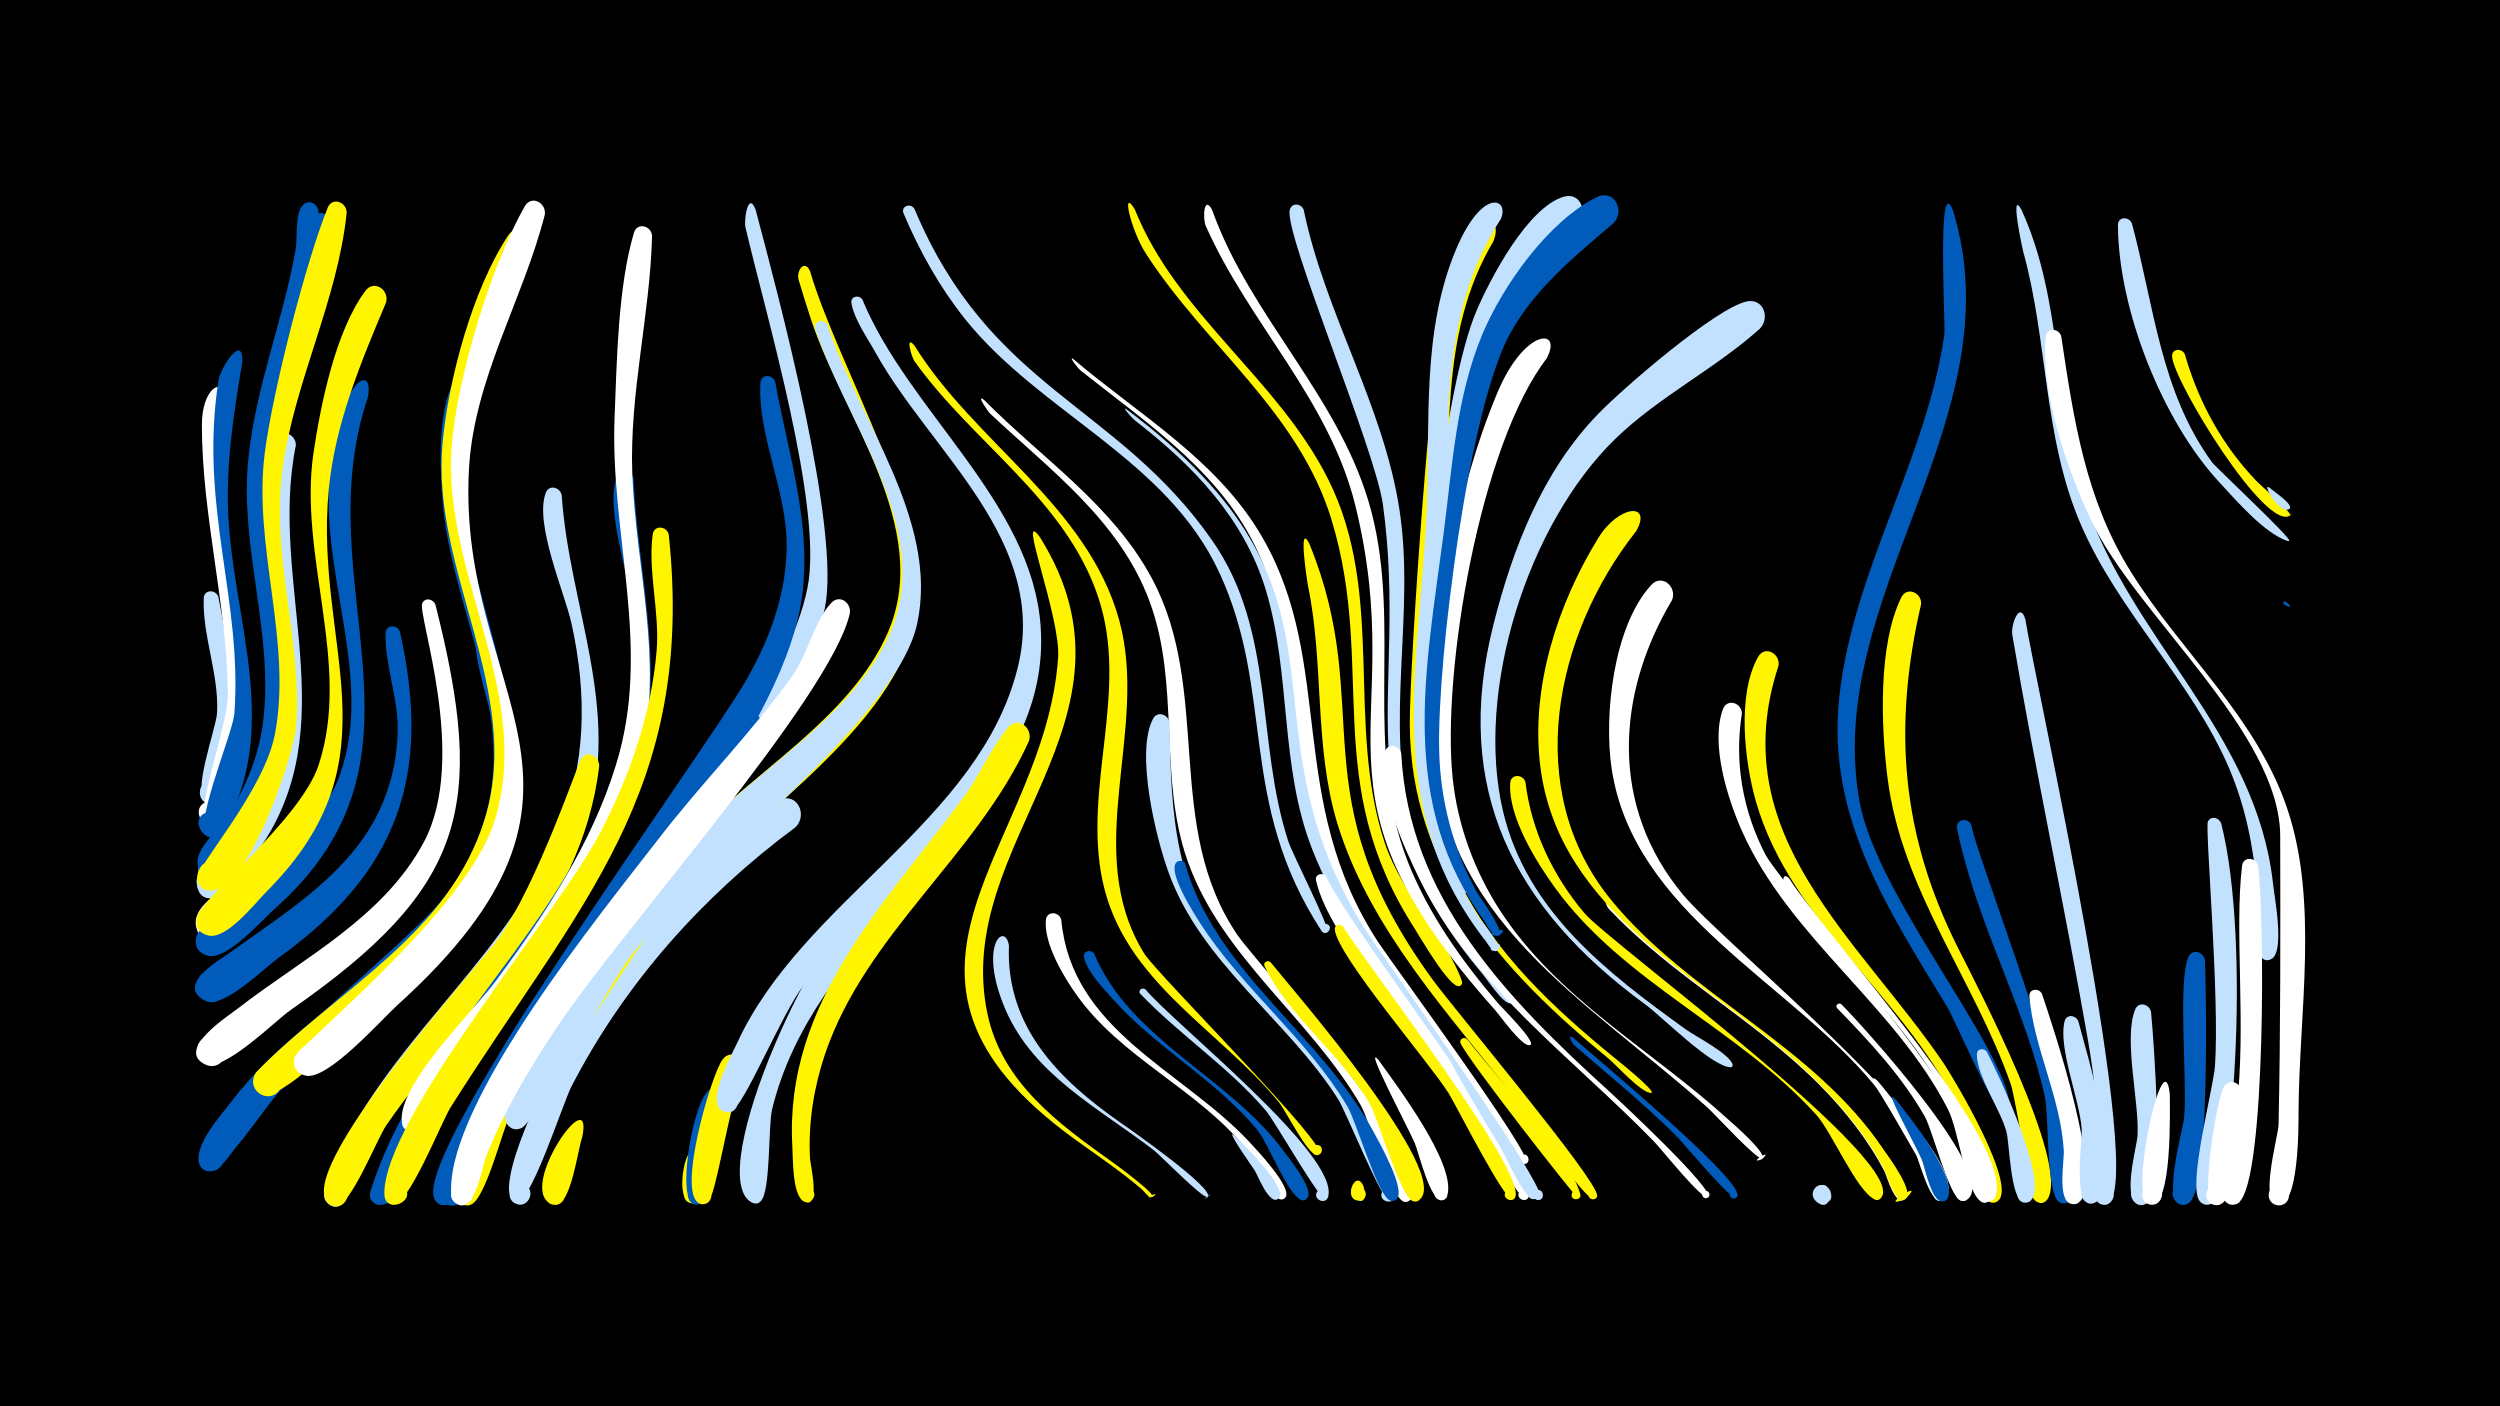 <svg width="1200" height="675" viewBox="-500 -500 1200 675" xmlns="http://www.w3.org/2000/svg"><path d="M-500-500h1200v675h-1200z" fill="#000"/><path d=""  fill="#fff500" /><path d=""  fill="#c2e1ff" /><path d=""  fill="#005bbb" /><path d=""  fill="#fff500" /><path d=""  fill="#fff" /><path d=""  fill="#fff500" /><path d=""  fill="#c2e1ff" /><path d=""  fill="#fff500" /><path d=""  fill="#fff500" /><path d=""  fill="#005bbb" /><path d=""  fill="#c2e1ff" /><path d="M-395.2-213.5c2.3 10.8 19.5 101.3-3.9 99.4-7.6-0.6-6-12.6 1.5-11.2 7.5 1.4 4.6 13.1-2.7 10.9-8.7-2.7 4.1-35.7 4.5-43.5 0.9-18.7-7.1-37-6.4-55 0.2-4.3 5.8-4.2 7-0.6z"  fill="#c2e1ff" /><path d="M-392.4-308.5c-2.6 20.3-3.7 41.4-1.9 61.9 3 33.6 27.6 113.4-0.1 141.3-6.7 6.8-15.3-6.5-6.4-9.9 8.9-3.3 11.1 12.3 1.6 11.6-10.2-0.8 8.8-46.5 8.6-63.7-0.6-43.2-12.4-84.7-12.5-128.5-0.1-18 10.6-24 10.7-12.7z"  fill="#fff" /><path d="M-383.7-326.2c-4.1 24.6-8 49.2-6.7 74.3 2.8 50.7 25.6 102.8-2.8 150.7-5.9 10-18-5.6-7.2-9 9.4-2.9 10.8 13.3 1 12.1-9.9-1.3 11.2-49.6 11.9-59.4 4-54.8-17.1-99.3-7.6-160.1 0.9-5.8 11.9-22.9 11.4-8.6z"  fill="#005bbb" /><path d="M-375.1-66.6c-5.1 4.7-25.2 28.2-30.3 13-3.3-9.6 12.2-13.9 14.4-4 1.9 8.5-10.4 12.6-14.1 4.7-9-19.4 48.9-35.5 30-13.7z"  fill="#fff" /><path d="M-366.1-111.1c-3.7 7.8-26.6 50-37.5 38.9-6.7-6.8 4.7-16.8 10.6-9.3 5.9 7.5-6.5 16.2-11.5 8.1-3.5-5.7 24.6-43.9 31-46.3 5.6-2 9.3 3.8 7.4 8.6z"  fill="#c2e1ff" /><path d="M-358-286.2c-13.5 67 25.2 135-18.9 195.6-4.2 5.8-14.2 23.1-22.6 21.8-11.1-1.8-4.3-19.1 5.1-12.9 10.9 7.3-8 20.3-10.9 7.4-2-9 33.5-44.3 39.2-64.2 11.3-39.1-4.5-79.4-4.2-118.9 0.1-8.1-1.6-25.9 3.5-32.6 3.3-4.3 9-0.9 8.8 3.8z"  fill="#c2e1ff" /><path d="M-347.1-398.3c-0.2 43.6-21.1 84-25.3 127.1-5.9 60.7 24.7 119.1-11.1 175.4-3.2 5.1-8.2 16.6-15.5 16-12.6-0.9-2.9-20.6 5.6-11.3 7.2 8-8.3 16.8-11.5 6.6-2.3-7.3 9.9-17.3 13.5-22.8 9.2-14.1 15.6-29.7 17.7-46.4 5.2-41.7-11.2-83-7.2-125.1 3.3-34.8 16.8-67.3 22.8-101.5 0.9-5.3-0.4-17.4 3.5-21.3 3-3.1 7.3-0.4 7.5 3.3z"  fill="#005bbb" /><path d="M-341-392.4c-3.8 41.2-23.1 79.1-27.7 120.2-7.1 63.5 25.3 123.4-15.3 181.2-3.3 4.7-8.3 15.1-15.1 14.5-10.9-1.1-5.2-18.3 4.2-12.8 11 6.5-6.6 20.1-10.1 7.8-0.6-2 29.1-41.5 33.6-67.5 7.6-43.9-10.9-87.9-5.7-132.3 1.9-16.7 20.5-104.4 27.5-114.4 3-4.3 8.6-1.2 8.6 3.3z"  fill="#005bbb" /><path d="M-333.6-397.8c-4.4 42.3-25.1 80.9-30.8 123-5.6 41.6 9.4 81.6 6.6 122.9-1.1 15.1-23.8 81.7-41.7 79.3-11-1.4-4.7-18.7 4.6-12.8 11 6.9-7.3 20.2-10.5 7.6-1.4-5.5 32.1-41.9 37.4-70 8.4-44.9-10.9-90.2-4.8-135.7 3.9-29.2 19.3-89.9 30.1-116.8 2.2-5.4 9.2-2.7 9.1 2.5z"  fill="#fff500" /><path d="M-323.4-309.4c-30.5 90.7 38.8 171.2-44.6 245.5-6.4 5.7-23.4 25.3-32.5 22.6-13.5-4.1 1.8-23.2 8.8-11 6.9 12.2-17.3 15.6-14 1.9 2.3-9.4 57.1-47.9 67.8-74.9 17.8-45.1-6.4-93.8-4.2-140.3 2.4-50.2 22-62.2 18.7-43.8z"  fill="#005bbb" /><path d="M-314.7-354.8c-12.2 29-24.5 58.3-27.5 89.9-7.2 75.4 34.2 128.5-29.6 192.6-5.7 5.7-19.5 23.7-28.4 21.3-13.4-3.6 1-22.9 8.3-11 7.3 11.8-16.5 15.9-13.6 2.3 1.9-9.1 49.7-46.7 58.4-73 16-48.3-9.8-100.4-2.4-150.1 3.5-23.4 10.6-58.4 24.9-77.6 4.2-5.6 11.6-0.4 9.9 5.6z"  fill="#fff500" /><path d="M-308-196.7c15.3 68.6-0.6 114.9-58.1 156.3-7.1 5.1-25.9 24-34.7 21-9.9-3.3-3.8-18.6 5.6-14.2 9.5 4.4 1.8 18.9-7.2 13.5-12.5-7.5 7.4-18.9 12.4-22.4 25-18.1 53.3-35.1 69-62.5 7.7-13.5 11.5-28.6 11.9-44.1 0.4-15.9-6.3-31.7-5.8-47 0.1-4.3 5.7-4.2 6.9-0.6z"  fill="#005bbb" /><path d=""  fill="#fff" /><path d="M-291-209.8c24.6 97.2 14.6 136.1-69.5 194.6-7.6 5.3-33.3 31.2-41.8 25.7-7.2-4.6-1.6-16 6.4-13.1 9.4 3.4 3.2 17.9-5.7 13.5-14.1-7 10.8-23 15.6-26.7 31.4-24.4 69.9-43.5 89.4-79.9 21.7-40.6-3.3-109.6-0.7-114.8 1.5-2.9 5.2-2 6.3 0.7z"  fill="#fff" /><path d=""  fill="#fff" /><path d="M-272-313.6c-22.5 73.7 24.9 126 17.5 194.9-8.3 76.7-81.6 104.3-125.1 157.3-4.2 5.1-13.6 27.5-22.1 22.5-7-4.2 0.1-14.9 6.7-10 5.6 4.2 0.3 13.2-6.1 10.3-10.3-4.7 5.5-23.3 8.9-28.2 34.4-48.9 96.8-72 121-129.2 24.1-56.9-12.8-109.4-16.6-166-1.1-15.9-2-41.2 6-55.6 3.1-5.7 10.6-1.7 9.8 4z"  fill="#005bbb" /><path d="M-265.5-192.9c35.7 116.9-26.2 145.1-100.2 216.7-6.4 6.2-28.8 42-36 37.8-8.2-4.8 2.5-16.4 7.9-8.6 5.4 7.8-9.2 13.9-10.8 4.5-4.3-24.6 102.7-104.5 120.4-130 14.2-20.3 22.3-44.1 21.8-69-0.4-17.4-8.6-33.6-9.4-50.3-0.2-3.9 4.9-4.3 6.3-1.1z"  fill="#005bbb" /><path d="M-254.6 33.6c-4 7.9-12.2 42-19.4 44.6-7.7 2.8-9.5-10.7-1.3-10 8.2 0.7 4.1 13.7-3 9.6-8-4.6 9.1-53.6 18.8-52.7 4.5 0.4 6.2 4.7 4.9 8.5z"  fill="#fff500" /><path d="M-246.2-382.1c-14.8 43.9-37.3 83.6-32.8 131.5 4.7 49 33.3 94 22.4 144.3-9.5 43.6-42.1 74.5-75.5 101.3-7.1 5.7-36.6 37.8-44.6 28.8-5.6-6.2 2.7-15.4 9.5-10.6 6.8 4.9 0.6 15.7-7 12.4-4.6-2-5.7-8.1-2.2-11.6 38.2-39 92.6-65.8 109.3-121.6 18.2-60.6-26-118.1-20.5-179.4 2.8-30.8 14.4-74.1 31.6-100.1 3.7-5.6 11.1-0.9 9.8 5z"  fill="#fff500" /><path d="M-238.5-396.9c-10.6 41.3-34 78.7-36.4 122.1-6 109.3 81.6 152.4-34.5 257.4-7.6 6.9-33.4 36.2-43.9 33.7-13.3-3.2 0.5-22.6 8-11.2 7.4 11.5-15.9 16.1-13.4 2.7 1.1-5.6 82.3-69.7 96-113.5 19.2-61-25-118.3-20.5-179.8 2.4-32.6 19-87.4 35.1-115.5 3.2-5.6 10.5-1.6 9.6 4.1z"  fill="#fff" /><path d="M-230.4-262.4c3.8 54.3 28.6 102 12.1 157-20 66.3-78 106.1-108.7 165.5-2.2 4.3-7.2 24.9-15.6 17.6-4.8-4.2 0.6-12 6.2-8.9 5.6 3 2 11.9-4.1 10-10.4-3 3.3-25.3 5.8-30.2 27.7-54.2 79.3-91.6 102.7-148.8 13.4-32.9 13.9-66.3 6.3-100.6-3.3-14.8-18-48.1-12.3-62.7 1.6-4.1 6.8-2.6 7.6 1.1z"  fill="#c2e1ff" /><path d="M-220.5 45.7c-2.2 6-5.2 32-12.6 32.6-7.9 0.6-6.1-12.3 1.3-9.6 6.3 2.3 2.1 12.1-3.9 9.1-16-8 20.8-59.9 15.2-32.1z"  fill="#fff500" /><path d="M-212.4-132.2c-8.4 71-63.7 116.9-102.1 172.2-4.5 6.5-17.3 39.4-24.4 39-8.7-0.6-4.7-14.5 3-10.3 6.6 3.6 0.4 13.6-5.8 9.4-20-13.8 71.9-115 81-127.7 18.5-25.7 38.3-84.5 39.7-86.3 3.2-4.3 8.8-0.9 8.6 3.7z"  fill="#fff500" /><path d=""  fill="#005bbb" /><path d="M-195.9-270.3c2 43.9 14.1 85.8 4.7 129.7-14.4 67.2-61.7 116.5-98.3 172.1-4.7 7.1-22.2 49.6-29.3 46.8-9.4-3.6 2.5-16.5 6.8-7.4 4.3 9-13.1 10.3-10.1 0.7 21.3-67.4 79.8-115 108.4-179.2 14.2-31.9 20.2-65.4 17.1-100.2-1.4-15.7-13.4-49.5-7.1-63.8 1.8-4.1 7-2.5 7.8 1.3z"  fill="#005bbb" /><path d="M-187-386.8c-1 38.2-10.9 75.6-9.5 114 1.7 45.4 14.8 88.7 4.6 134.1-11.7 52.6-44 96.8-75.6 139.2-5.4 7.3-26.1 45.5-35 43.1-11.2-3 0.9-19.1 6.9-9.3 5.2 8.4-10.3 13.8-11.5 4-2.1-17.7 35-53.8 45-67.3 23.6-31.9 46-65.6 57.8-103.9 17.4-56.2-3-110.2-0.7-166.9 1.1-27 1.6-62.6 9.3-88.5 1.6-5.2 8.4-3.3 8.7 1.5z"  fill="#fff" /><path d="M-179-243.4c13.1 123.5-43.1 177.3-104.7 274.9-4.5 7.1-21 49.4-28.3 46.7-8-3-0.3-14.9 5.7-8.8 7 7.1-9 13.9-9.2 3.8-0.8-36.2 84.3-135.6 104.2-174.6 13.8-27 24-56.1 26.5-86.5 1.5-18.2-4.3-38.1-1.9-55.6 0.7-4.7 6.8-4 7.7 0.1z"  fill="#fff500" /><path d="M-137.3-399.3c11 41.5 41.1 153.5 33.2 191.3-7.9 38-36.4 68.4-59 98.5-5.4 7.2-24.8 42.7-34.5 39.1-8.4-3.1-2.8-16 5.1-12.1 6.8 3.4 2.9 14.1-4.5 12.3-14.3-3.5 7.9-26.4 11.2-30.9 25.8-35.5 64.5-72.4 73.4-116.8 7.7-38.2-20.1-131.4-29.8-173.1-0.8-3.6 1.4-17.6 4.9-8.3z"  fill="#c2e1ff" /><path d="M-160.9 57.7c-0.8 4.5 0.7 20.8-7 19.9-6.1-0.7-4.4-10.2 1.5-8.9 5.1 1.2 4.2 8.9-1.1 8.9-7.9-0.1-4.7-19.9-2.1-23.4 3.1-4.3 8.8-1.1 8.7 3.5z"  fill="#fff500" /><path d="M-151.9 29.6c-3 8.4-5.1 44.1-11.4 47.9-6.1 3.7-9.8-7.5-2.8-8.3 7-0.8 5.8 10.9-1 8.7-8.5-2.9 0.3-52.6 8.3-55.1 4.5-1.4 7.6 2.8 6.9 6.8z"  fill="#005bbb" /><path d="M-143.2 14.2c-6.5 14.1-13.1 60.6-17.1 63.1-6 3.7-9.8-7.3-2.9-8.2 7-0.8 5.8 10.8-0.8 8.6-11.6-3.8 5.3-61.7 10.8-69.1 4.2-5.7 11.7-0.4 10 5.6z"  fill="#fff500" /><path d="M-134.7-147c-40.6 55.6-85.1 109.4-119.7 169-8.1 14-23.7 61.3-31.4 55.6-4.1-3.1-1.5-9.9 3.6-9.3 6 0.6 6.1 9.6 0.2 10.3-11.1 1.3-2.6-17.8-1.4-21.7 18.3-55.7 58.7-104.3 92.6-151.1 9-12.5 36.2-57.1 47.9-62.8 6.6-3.2 11.3 4.4 8.2 10z"  fill="#005bbb" /><path d="M-127.9-316.7c6.8 37.6 20.1 75.7 10.8 114.1-15.5 63.4-89 145.7-126.3 201.6-11.7 17.6-22.9 35.8-31.1 55.4-2.2 5.3-5.2 26.7-13.8 23.8-7.9-2.6-0.8-14.5 5.2-8.8 6.1 5.7-5.3 13.5-8.5 5.8-9.7-23.9 128.3-211.9 149.1-247.6 11.9-20.4 20.1-42.3 20.1-66.2 0-25.9-14-52.4-12.6-77.6 0.2-4.4 5.9-4.2 7.1-0.5z"  fill="#005bbb" /><path d="M-118.2-102.9c-44.5 32.9-82 75-107.5 124.4-4.1 7.9-20.8 60.4-27.5 55.9-4.9-3.3-0.8-11 4.7-8.9 6.4 2.5 1.9 12.4-4.2 9.1-12.2-6.4 16.6-62.4 21.3-71.3 19.2-36.2 67-105.9 105.5-122.4 8.7-3.7 13.7 7.4 7.7 13.2z"  fill="#c2e1ff" /><path d="M-111.2-369.9c14.1 47.9 60.8 122.6 50.1 169.7-12.3 54.5-88.1 98.7-123.1 141.8-8.1 10-49.1 78.8-58.1 76.7-11.1-2.7 0.4-18.9 6.6-9.3 6.2 9.6-13.3 13.5-11.2 2.2 1.8-9.5 11.5-20.8 16.7-28.8 18.1-28 38.5-55 61.2-79.4 29.9-32.2 77.3-58.1 95.2-99.5 21.7-50-21.7-104-36.9-150.1-2.1-6.3-4-12.6-5.9-18.9-1.4-4.5 2.8-10.3 5.4-4.4z"  fill="#fff500" /><path d="M-102.8-344c14.7 45.2 53.6 93.5 43.1 143.1-9.8 46.3-103.1 114.3-138.1 160.6-9.2 12.2-45 77.9-51.5 81.5-8.1 4.5-12.4-10.2-3.3-10.9 9.2-0.7 7 14.5-1.6 11.2-11.4-4.3 10.2-35.5 13.7-41.4 21.1-36.4 47.1-71.1 76.3-101.4 28.4-29.5 70.1-52.9 89.2-90 26.4-51.1-18.3-103.4-33.6-150.7-1.3-3.9 4.2-5.5 5.8-2z"  fill="#c2e1ff" /><path d="M-92.1-205.5c-9.1 40.2-110.1 152.6-140.4 198.3-13.2 19.8-25.6 40.4-34.3 62.6-1.7 4.5-5.5 28.6-14.5 22.1-6.7-4.9 3.6-13.9 7.6-6.7 4 7.2-9.1 11.1-9.7 2.8-3.2-43.6 73.5-137.2 99.7-171.2 20.5-26.6 44.4-50.7 64-77.9 7.1-9.8 10.9-27.1 18.8-35.2 4.1-4.2 9.7 0.2 8.8 5.2z"  fill="#fff" /><path d="M-86-356.1c22.1 53.5 81.2 97.1 85.5 156.6 5.4 74.6-73 120.9-113.5 172.1-10.7 13.5-29 59.1-35.2 61-7 2.1-9.7-9.1-2.6-10.4 8.4-1.6 7.9 12.6-0.3 10.5-10.5-2.7 3.4-27.6 5.8-32.8 31.3-68.6 116.4-106.1 134.8-180.4 15.1-60.8-41.6-103.4-68.1-151-3.8-6.9-10.4-16.1-11.7-24-0.6-3.4 3.8-4.2 5.3-1.6z"  fill="#c2e1ff" /><path d="M-61.1-399.8c36.5 87 97.1 93.4 143 159.3 30.4 43.6 20.8 96.2 36.5 144.4 1.7 5.4 20.6 42.6 18.8 43.6-3.5 2-4.5-5-0.5-4 3.9 1-0.1 6.7-2.4 3.3-40.6-62.4-22-113.8-49.1-172.1-25.3-54.5-85.8-76.4-122-121.6-12.2-15.3-21.9-32.7-29.5-50.7-1.4-3.4 3.3-5.2 5.2-2.2z"  fill="#c2e1ff" /><path d="M-66.2-69.3c-27.2 30.1-53.4 61.5-63.2 101.8-1.9 7.8-0.6 40.3-5.6 44.2-5 3.9-9.6-5.7-3.3-7.1 7.3-1.7 5.3 11.2-1.2 7.4-22.6-13.3 31-134.3 64.1-156.8 7.1-4.8 13.5 4.2 9.2 10.5z"  fill="#c2e1ff" /><path d="M-61.1-334.2c28.9 46.7 83.1 76.8 98.3 131.8 14.6 53-18.5 110.3 11.9 159.9 6.2 10.2 90.4 93.6 84.1 96.7-3.4 1.7-5-4.4-1.1-4.6 3.3-0.1 3.1 5-0.1 4.8-4.5-0.3-14.8-21.3-18.1-25.3-29-35.3-74.3-58-84.6-105.9-9.8-45.5 13-91.4-2.2-136.7-15.7-46.9-60.6-74.3-88.2-113.2-1.3-1.8-4.6-12.9 0-7.5z"  fill="#fff500" /><path d=""  fill="#005bbb" /><path d=""  fill="#fff" /><path d=""  fill="#fff" /><path d="M-27.6-308c27.6 28 61.7 50.3 80.6 85.8 29 54.3 5.3 118.8 41.1 171.2 8.5 12.4 101.7 115.1 82.3 127.4-4.3 2.7-7.2-5.3-2.1-6 5.1-0.7 4.3 7.8-0.6 6.3-6.1-1.9-16.3-38.9-20.5-46.1-24-41.6-66.8-71.1-83.1-117.2-14.3-40.3-3.4-84.5-18.3-124.7-14.4-38.9-47.8-63.1-76.9-90.5-0.3-0.3-6.9-9.5-2.5-6.2z"  fill="#fff" /><path d="M-15.7-46.1c-1.6 38.9 24 64.4 53.7 85.1 4.4 3 45.9 32.1 41.6 35.6-5.2 4.1 4.9-4.8 0.1-0.1-1.7 1.6-22.4-19.6-25.5-22.1-26.2-20.3-58-36-71.7-68.1-13.2-31 0-42.1 1.8-30.4z"  fill="#c2e1ff" /><path d="M-6.1-144.3c-24.9 55-78.3 92.4-97.9 150.3-5.4 16.1-8.1 33.1-7.2 50.1 0.1 2.4 5.5 25.2-3.1 20.5-4.2-2.3-0.3-8.6 3.7-5.9 3.9 2.7-0.7 8.6-4.3 5.5-4.9-4.3-4.4-20.4-4.8-26.4-3.7-68.5 44.6-116.2 82.3-167.2 7.7-10.4 13.2-23.8 21.4-33.5 4.7-5.5 12 0.5 9.9 6.6z"  fill="#fff500" /><path d="M-0.8-242.1c55.1 88.3-42.7 146.5-25.2 228.8 7 33.1 34.2 52.8 60.2 71.3 2.1 1.5 22 16.1 18.7 16.6-5.5 0.8 5.1-3.3 0.5-0.2-1.8 1.2-3.7-2.1-5.3-3.5-10.2-8.8-21.5-16.3-32.4-24.2-110.3-80-14.1-139.5-7.8-231.1 1.3-19.4-20.2-73.5-8.7-57.7z"  fill="#fff500" /><path d="M9.4-58.6c4.8 53 57.3 71.9 89.6 106 2.9 3.1 22.3 23.3 17.8 27.6-2.9 2.8-6.3-2.9-2.6-4.2 3.8-1.3 4.5 5.3 0.6 4.9-4.6-0.5-13.2-20-16.5-24.1-23.4-28.9-60.3-43.8-81.8-74.4-6.2-8.8-15.4-24.2-14.5-35.5 0.4-4.6 6.3-4.2 7.4-0.3z"  fill="#fff" /><path d="M15-327.8c32 27.2 69.8 48.7 91.2 86.2 34.7 60.6 11 125.6 55.1 193.5 6.6 10.1 75.9 104.1 71.3 106.5-2.7 1.5-4.8-2.9-1.9-4 3.3-1.4 4.3 4.5 0.8 4.3-4.4-0.2-10.6-15.1-12.9-18.6-29.9-46.1-71.7-88-89.4-140.9-14-42-6.6-88.2-23.3-129.4-16.7-41.2-53.5-65.2-86.9-91.7-1.9-1.5-6.1-7.2-4-5.9z"  fill="#fff" /><path d="M25.2-42.2c17.5 41.5 64.9 59.3 90.8 94.5 2.6 3.5 15.6 19.4 11.2 23.1-3.9 3.3-6.7-5.2-1.6-4.8 4.4 0.3 2.4 7.2-1.4 5.2-6.9-3.7-15.1-26.8-21.1-33.9-20.1-24-48.3-39.1-69-62.4-4.6-5.1-12.2-13-13.8-19.9-0.7-3.1 3.3-4.2 4.9-1.8z"  fill="#005bbb" /><path d="M44.7-399.5c20.1 50.3 68.8 81.5 92.8 129.5 27.8 55.3 8.3 117.1 27.1 174.3 8.3 25.2 30.1 46.3 37.1 66.6 1.1 3.3-4.9 3-3.5-0.1 1.4-3.1 5.6 1.2 2.4 2.5-4.4 1.8-19.1-23.7-21.5-27.5-45.5-70.5-18.4-125-39.9-196.1-15.8-52.2-60.9-83.9-89.3-128.2-7.1-11.1-11.9-32-5.2-21z"  fill="#fff500" /><path d="M40.5-303.7c119.6 89.8 51.7 145 112.6 246.4 7.5 12.5 92.4 130 86.3 133.1-2.9 1.4-4.9-3.3-1.9-4.4 3.6-1.3 4.4 4.9 0.6 4.6-4.5-0.4-10.4-16-12.5-19.7-29.8-50.2-74.4-94.2-95.8-148.8-15.7-40.2-9.9-83.8-22.3-124.6-10.5-34.3-34.9-59.5-62.6-81-1.9-1.5-6.4-6.8-4.4-5.6z"  fill="#c2e1ff" /><path d="M49.8-25.1c14 16.7 93.3 79.6 87.7 99.5-1.2 4.5-8.1 0.9-5-2.7 2.6-3 7.1 1.3 4.2 4.1-2.3 2.2-24.5-37.3-29-42.6-17.9-21-41.3-36.3-60.3-56.1-1.5-1.5 0.8-3.5 2.4-2.2z"  fill="#c2e1ff" /><path d="M61.4-153c0.7 44.5 2.2 81.4 32 117.2 20.2 24.4 77.3 76 76.2 109.6-0.2 5.1-8.4 3-6.2-1.6 2.7-5.4 9.6 2.4 4 4.5-3.6 1.3-21.3-43.2-25.1-49.1-24.3-38.2-65.5-65-81.3-108.6-6.1-16.6-16.1-57.5-7.6-73.9 2.2-4.2 7.5-2.1 8 1.9z"  fill="#c2e1ff" /><path d="M68.7-86c14.4 52.7 66.6 83.2 91.2 130.5 2.4 4.5 15.7 27.8 10.1 31.4-4.3 2.7-7.2-5.2-2.2-5.9 5.1-0.7 4.4 7.8-0.5 6.2-6-1.9-16.3-38.2-20.6-45.2-19.4-32.6-50.1-56.1-70.5-87.7-22.1-34.2-8.1-30.6-7.5-29.3z"  fill="#005bbb" /><path d="M81.8-399.3c18.5 52.1 62.3 90.6 76.5 145 14.5 55.5-4 114 17.6 168.3 9.9 24.9 25.7 47.1 43 67.4 1.9 2.2 18.8 18.9 15.6 20.2-0.1 0-0.2 0.1-0.3 0.1-3.7 0.6-13.9-13.8-16.4-16.7-96.4-107.9-40.6-133.6-67.2-242.2-12.5-51-51-87.4-71.8-134.3-1.6-3.5-1-15.2 3-7.8z"  fill="#fff" /><path d=""  fill="#c2e1ff" /><path d="M92.5 45c3.4 3.3 26.1 25.4 21.3 30.2-2.4 2.3-5.9-1.6-3.3-3.7 2.6-2.1 5.7 2.2 2.8 4-4.3 2.7-9.7-11.7-11.1-13.8-0.8-1.2-14.6-20.7-9.7-16.7z"  fill="#c2e1ff" /><path d=""  fill="#005bbb" /><path d="M109.9-38.1c8.6 10.8 88.9 102.9 71 114.3-4.3 2.7-7.2-5.2-2.1-5.9 5-0.7 4.4 7.7-0.5 6.3-6.1-1.9-16.7-39.5-20.8-46.7-13.4-23.5-39.3-42.4-50.5-66.1-0.9-2 1.6-3.2 2.9-1.9z"  fill="#fff500" /><path d="M125.8-399.2c10.2 49.5 38.1 93.3 45.9 143.6 7.8 50.3-7.3 101.8 5.8 151.4 6.5 24.6 19.3 46.9 34.8 66.9 1.7 2.2 16.8 17.4 13.1 18.9-0.1 0-0.2 0.1-0.3 0-3.5 0.5-11.2-11.4-13.4-14-69.5-82.7-35.2-132.6-47.9-225.4-3.7-26.7-47.6-130.1-44.7-141.5 1-3.7 5.6-3 6.7 0.1z"  fill="#c2e1ff" /><path d="M128.5-239c32.5 79.6-6.2 119.6 59.3 209.4 9.8 13.5 79.1 96 78.8 103.4-0.1 3.2-5.3 1.9-3.8-1 1.7-3.4 6 1.5 2.5 2.8-4.3 1.5-33.1-42.1-37.3-47.5-32.1-40.9-70.4-81.8-86-132.6-11.4-37.3-6.3-76.6-14.2-114.5-0.2-0.7-5-31.4 0.7-20z"  fill="#fff500" /><path d="M136.6-79.2c12 26.3 99.8 137.6 97.3 153.2-0.7 3.9-6.8 1.5-4.6-1.9 2.2-3.3 6.8 1.5 3.4 3.6-3.4 2-28.3-44.8-31.9-50.4-17.4-27.1-62.6-73.2-69.1-102.7-0.7-3.1 3.4-4.1 4.9-1.8z"  fill="#fff" /><path d="M144.7-55.2c12 19.3 85.7 114.3 82.8 129.2-0.8 4.1-7.1 1.3-4.7-2 2.5-3.4 7 1.8 3.4 3.8-3.5 1.9-27.3-45.4-30.9-51.1-9.3-14.8-53.5-66-54.6-78.5-0.2-2.4 2.7-3 4-1.4z"  fill="#fff500" /><path d="M154.3 69c0.8 2.2 2.3 9.2-3 7.1-3.4-1.4-1.9-6.6 1.7-6 3.6 0.6 3.3 6.1-0.3 6.2-8.6 0.4-2.2-15.4 1.6-7.3z"  fill="#fff500" /><path d="M161.7 8.8c8.2 11.6 37.9 50.5 32.9 65.3-1.6 4.7-8.6 0.4-5.2-3.1 3.4-3.6 8 3.2 3.4 5-6 2.4-11.9-23.3-13.7-27.3-4-9-25-48.6-17.4-39.9z"  fill="#fff" /><path d="M172.6-138.3c3.5 69.1 50.9 117.7 99.2 161.6 5.1 4.6 52.2 48.5 48 51.5-2 1.4-4-1.8-1.9-3 1.8-1 3.6 1.5 2.1 2.9-2.4 2.2-23-23.7-26-26.7-39.7-40.8-87.2-74.4-113-126.8-7.7-15.7-19.3-41.7-16.4-59.8 0.8-4.8 7.1-4 8 0.3z"  fill="#fff" /><path d=""  fill="#005bbb" /><path d=""  fill="#005bbb" /><path d="M195.9 5.8c6.3 8.8 43.3 61 42.4 67.8-0.6 3.8-6.5 1.6-4.4-1.6 2.1-3.2 6.6 1.3 3.3 3.3-4.7 2.9-14.5-20.6-16.7-24.1-1.1-1.9-33.8-55.5-24.6-45.4z"  fill="#c2e1ff" /><path d="M204.3-1.1c13.2 17.3 48.9 54.9 54.2 74.2 0.9 3.2-4.7 3.5-4.1 0.2 0.7-3.9 6.5-0.3 3.3 2.1-0.6 0.5-53-66.4-56.6-74.6-0.9-2.1 1.8-3.4 3.2-1.9z"  fill="#fff500" /><path d="M216.8-384.1c-26.6 44.8-19.9 97-23.3 146.8-3.8 54.8-18.3 109.3 7.5 161.3 16.9 34.1 45 60.1 74 83.8 2 1.6 20.3 16.3 17.6 16.8-2 0.3 1.8 0.1-0.2 0-4.9-0.2-16.7-13.6-20.8-16.9-51.1-41.8-94.7-90.5-94.9-160.1-0.1-30.2 10.7-184.6 17.7-208.9 10-34.8 28.4-38.1 22.4-22.8z"  fill="#fff500" /><path d=""  fill="#fff500" /><path d="M232.2-124.6c2.9 23.5 13.3 45.2 28.5 63.1 11.8 13.9 158.5 121.4 141.9 136.8-3 2.8-6.4-3.1-2.5-4.4 4.6-1.5 4 6.8-0.3 4.8-8.8-4.2-20.4-32.2-28-40.6-37.2-41.2-92.3-63.5-125.2-108.7-9.1-12.5-22.8-34.4-21.7-50.6 0.3-4.5 6.2-4.2 7.3-0.4z"  fill="#fff500" /><path d="M242.6-328.2c-32 41.2-50.7 150.4-45.3 201.9 2.4 22.5 10.3 44 22.5 63 27.6 42.7 72.9 67.1 109.7 100.6 1.9 1.7 20.4 17.6 16 19.2-7.4 2.7 6.1-5.9 0.6-0.4-1.9 1.8-23.2-21.5-26.3-24.3-57.8-51.7-129.7-90.6-131.9-177.8-1.3-51.9 10.7-117.5 30.8-165.4 13-31.2 31.5-31.3 23.8-16.8z"  fill="#fff" /><path d=""  fill="#c2e1ff" /><path d="M255.1-1.9c11.2 10 78.7 65.9 78.9 75.4 0.1 2.9-4.7 2-3.5-0.7 1.2-2.7 5.1 0.2 2.9 2.1-2.1 1.9-25.9-26.9-29.3-30.2-15.4-15.2-32.2-28.9-48.5-43-0.8-0.7-3.6-5.7-0.5-3.6z"  fill="#005bbb" /><path d="M220.4-394.9c-30.5 47.1-24.1 100-27.2 153.3-2.3 39.8-12.4 80.2-6.7 120.1 3.2 22.4 11.7 43.7 23.9 62.6 0.7 1 13.1 15.6 7.3 15.4-6.8-0.3 5.1-6.8 1.6-0.9-1.9 3.3-5.4-2.8-5.8-3.4-48.6-61.9-33.6-126-29.1-198.4 2.7-42.4-2.7-86.7 11.9-127.4 13.5-37.7 28.7-31.7 24.1-21.3z"  fill="#c2e1ff" /><path d="M272.7-68.1c42.6 52.4 113.1 76 142.6 140.3 1.8 4-5.4 5.5-5.3 1.1 0.1-5.2 8.4-1.7 4.7 2-4.8 4.9-9.1-10.9-10-12.7-8-15.5-18.9-29.2-31.1-41.6-31.2-31.5-71.2-52.6-101.5-84.9-1.6-1.7-2.6-7 0.6-4.2z"  fill="#fff" /><path d="M285.4-245.1c-39.4 49.9-54.9 124.4-12.2 176.9 37.8 46.4 97.1 69.5 131 120.1 2.1 3.1 16 21.5 9.8 23.9-13.5 5.1 11.1-11 1-0.7-4.9 5-9.5-11.8-10.6-13.8-9.4-17.8-22.6-33.2-37.2-47-47.2-44.4-119.1-74.9-127.9-146.8-4.6-37.6 8.3-77.5 27.9-109.3 9.8-15.9 26-17.2 18.2-3.3z"  fill="#fff500" /><path d=""  fill="#fff500" /><path d="M302.6-212c-27.2 45.7-29.8 99.3 5.2 141.4 19.7 23.7 136.2 117.9 127 144.8-1.6 4.7-8.7 0.4-5.2-3.2 3.4-3.6 8 3.3 3.4 5.1-1.3 0.5-28.2-49-33.2-55.1-40.8-49.7-115.7-82.6-126.2-152-3.8-25.2 0.7-68.3 19-88.2 5.1-5.6 12.5 0.9 10 7.2z"  fill="#fff" /><path d="M257.7-393.3c-50.5 46.8-52 100-59.6 164.5-3.3 27.9-9 55.7-9.1 83.9 0 19.9 3.3 39.6 10.8 58 0.5 1.3 10 17 2.8 15.4-2.8-0.6-2.3-4.8 0.5-4.8 3.3 0 3.1 5.2-0.2 4.9-10-1.1-22.6-68.9-22.5-82.4 0.4-42.5 12.4-160 28.4-197.2 6.5-15.2 24.5-49.6 41.9-54.6 7.7-2.2 11.4 6.9 7 12.3z"  fill="#c2e1ff" /><path d="M274.6-393c-18.6 15.9-37.7 31.3-49.7 53-20 36.1-35.1 156.9-34.1 200 0.5 24 6.6 47.3 18.1 68.3 1.2 2.1 15.5 21.3 9.6 20.9-8.5-0.6 7.9-5.9 1.4-0.4-2.8 2.3-6.7-5.5-6.7-5.7-42.4-57.7-28.9-120.9-20.3-186.8 4.2-32.1 6-65.8 18.7-96 9.8-23.2 31.5-54.1 54.9-65.7 8.2-4.1 13.7 6.5 8.1 12.4z"  fill="#005bbb" /><path d=""  fill="#fff" /><path d="M336.1-157.5c-3.7 23.3 0.4 46.5 11.2 67.5 8.3 16.1 130.7 154.6 106.9 166.8-5 2.6-7.4-6.5-1.7-6.7 6.6-0.3 2.8 10.6-2.2 6.2-7.2-6.3-10.2-33.9-15.2-43.7-25.5-49.9-76.1-82.4-99-133.8-6.8-15.3-15.2-41.7-9.1-58.4 2-5.4 9.1-3 9.1 2.1z"  fill="#fff" /><path d="M344.8-342.3c-21.7 19.5-48.3 32.5-69.3 52.8-42.2 40.9-67.6 121.1-54.1 178.7 11.3 48.1 49.9 77.6 87.9 105 4.5 3.2 21.1 11.7 22.4 16.9 0.1 0.5-0.4 1.2-0.9 1.2-9.2-0.1-33.1-24.4-41.1-30.2-63.5-46.4-92.7-103.7-72.9-182.1 9.3-36.8 23.6-73.9 50.5-101.5 12-12.4 56.3-50.6 71.1-53.8 8.1-1.7 11.3 7.8 6.4 13z"  fill="#c2e1ff" /><path d="M353.7-180.5c-26.8 81.5 38.4 130.6 79.4 191.1 4.5 6.7 36.9 60.6 25.2 66.3-5.2 2.5-7.4-6.8-1.7-6.9 5.8-0.1 3.9 9.3-1.4 6.9-5.6-2.5-10.6-34.7-13.7-41.7-24.8-55-81.6-91.3-98.6-150.3-5.5-19-9.3-51.4 1-69.6 3.2-5.7 10.7-1.6 9.8 4.2z"  fill="#fff500" /><path d="M358.9-78.2c15.4 24.8 110.4 128.7 98.6 153-2.1 4.4-8.9 0.7-6.2-3.5 3-4.8 9.8 1.8 5 4.9-7.1 4.6-8.4-16-9.3-18.9-4.5-15.4-11.5-29.8-20.2-43.2-20.4-31.5-48.5-57-69.9-87.7-1.8-2.6-1.2-8.4 2-4.6z"  fill="#fff" /><path d=""  fill="#005bbb" /><path d="M378.3 71.2c4.5 10.5-13.7 5.7-6.5-0.8 8.3-7.5 8.9 13.5 0.2 6.5-4.9-3.9 0.6-11.1 5.5-6.8z"  fill="#c2e1ff" /><path d="M383.8-18c7.9 7.8 77.6 83.6 60.1 94-4.6 2.7-7.3-5.7-2-6.2 5.3-0.5 4.3 8.2-0.8 6.5-5.5-1.9-13.5-33.7-17.1-40.2-11.2-19.7-26.5-36-42.1-52.1-1.3-1.3 0.6-3 1.9-2z"  fill="#fff" /><path d=""  fill="#fff" /><path d="M401.3 18.9c4.8 5.4 41 50.6 31.5 57-3.5 2.4-7-3.4-3.2-5.3 4.4-2.3 6.6 5.6 1.6 5.8-5.3 0.3-10.7-21.9-13-26.4-5.5-10.4-25.5-39.1-16.9-31.1z"  fill="#fff" /><path d="M410.1 27.9c6.2 7.9 28.8 35.7 25 46.7-1.6 4.7-8.7 0.4-5.3-3.2 3.5-3.6 8.1 3.3 3.4 5.1-5.9 2.3-9.3-16.6-10.7-19.8-4.3-9.5-19.5-36.5-12.4-28.8z"  fill="#005bbb" /><path d="M422.1-209.9c-13.6 59-9.6 110.6 17.8 165 8.9 17.7 53.9 103.8 42.9 120.5-3.6 5.4-11.1-2.4-5.6-5.8 5.5-3.4 9 6.8 2.6 7.5-5.1 0.6-12-49.2-14.6-56.8-17.6-50.4-52.4-93-59.2-147.2-3.1-24.6-4.6-63.7 6.6-86.5 2.7-5.6 10.1-2.2 9.5 3.3z"  fill="#fff500" /><path d="M470.3-399.3c20.1 43.9 15.5 93.6 30.3 139 21.9 67.3 82.6 111.6 90.5 184.9 0.6 5.9 6.1 33.9-1.5 36-6.6 1.8-7.2-9.5-0.4-8.4 7.9 1.3 0.7 13.2-4.1 6.9-4.4-5.8-1.2-24.9-1.8-32.5-1.5-19.9-5.5-39.4-13.3-57.8-18.2-42.4-53.2-75-71.4-117.5-17.9-41.9-15.5-87.4-27.5-130.7-0.3-0.9-6.6-30.4-0.8-19.9z"  fill="#c2e1ff" /><path d="M437.5-398.8c30.5 99.8-63.1 185.5-44.8 284.1 8.4 45.3 71.1 119 72 146.1 0.2 5.6-8.9 2.3-5.3-1.9 3.7-4.2 8 4.5 2.5 5-4.2 0.4-23.4-44.7-27.1-50.9-28.4-46.9-58-91.1-52-148.5 6.4-60.9 41.8-114.2 50.5-174.6 0.6-3.9-3.7-79.7 4.2-59.3z"  fill="#005bbb" /><path d="M446.3-103.7c3.4 18.7 66.1 175.3 45.5 181.1-6.6 1.8-7.2-9.5-0.5-8.4 6.7 1.1 2.6 11.6-3.1 7.8-6.1-4.1-4.7-42-6.7-50.7-8.9-39.6-28.7-75.7-38.9-114.9-1.2-4.4-2.3-8.9-3.2-13.5-0.9-4.6 5.6-5.7 6.9-1.4z"  fill="#005bbb" /><path d="M453.7 4.9c4.1 7.6 32.5 67.2 19.8 72.1-5 1.9-7.6-6.1-2.4-7.5 6.1-1.6 6.5 8.8 0.3 7.7-6.4-1.1-6.8-28.3-8.3-33.9-2.8-10.6-14.4-27.1-14.2-37.3 0-2.8 3.5-3.1 4.8-1.1z"  fill="#c2e1ff" /><path d=""  fill="#fff" /><path d="M472.2-202.6c4.1 27.2 59.9 276.8 38.8 280.8-7.2 1.3-6.8-10.8 0.3-9 7.1 1.8 1.6 12.7-4 8-5-4.1-0.5-20.4-0.4-26.3 0.2-17.3-1.7-34.6-4.7-51.7-11.3-65-25.3-129.5-36.3-194.5-0.8-4.8 3.6-16.6 6.3-7.3z"  fill="#c2e1ff" /><path d="M480.1-23c3.6 10.4 32.8 96.6 16.2 100.8-5.8 1.5-7.6-7.7-1.7-8.5 6.9-1 6 10.5-0.6 8.5-6.7-2-3-20.7-3.4-25.9-1.6-25.5-14.4-49-16.5-73.6-0.3-3.7 4.5-4.3 6-1.3z"  fill="#fff" /><path d="M489.4-338.5c6 40 11.6 78.2 33.5 113.1 24.2 38.8 60.3 69.6 75.1 113.9 15 44.9 5.6 97.5 5.3 144.7 0 6.5 0.4 48-10.7 45.2-5.6-1.4-4.4-10 1.4-9.8 5.8 0.2 6.5 8.8 0.8 9.9-11.5 2.2-1.2-33-1.1-38.6 1-46.1 0.9-92.6 0.8-138.6-0.2-49.9-69.2-106.2-90.5-151-11.4-24-24.7-61.7-22-88.7 0.4-4.6 6.4-4.1 7.4-0.1z"  fill="#fff" /><path d="M497.6-9.8c4.1 15.9 21.7 71.4 9.3 85.9-4.7 5.5-11.8-4-5.3-7 6.5-3 9 8.6 1.9 8.6-8.6 0-3.9-30-4.3-35.7-0.9-14.1-11.4-38.9-8.2-51.8 0.9-3.6 5.4-3 6.6 0z"  fill="#c2e1ff" /><path d=""  fill="#fff500" /><path d=""  fill="#fff" /><path d="M523.3-392.8c10.6 39.3 13.7 80.8 38.5 114.7 1.9 2.6 38.6 36.8 37 37.7-0.2 0.1-0.5 0.2-0.7 0.1-11.3-3.7-25-19.8-33-28.4-27.3-29.6-48.3-82.8-48.5-123.3 0-4.1 5.3-4.2 6.7-0.8z"  fill="#c2e1ff" /><path d="M532.5-14.3c1.3 13.7 6.6 83.4-1.5 91.3-5.5 5.4-12.2-5.5-5-8 7.2-2.6 8.8 10.1 1.2 9.3-9.2-0.9-1.6-27.5-1.2-33 1-16-6.9-46.7-1.1-60.8 1.7-4 6.8-2.5 7.6 1.2z"  fill="#c2e1ff" /><path d="M541.5 25.1c0 7.1 1.4 55.5-9.5 53.1-6.5-1.4-3.7-11.5 2.6-9.5 6.3 2.1 2.4 11.9-3.6 9.1-9.1-4.2 7.6-79.7 10.5-52.7z"  fill="#fff" /><path d="M548.7-330c6.6 22.9 17.9 43.7 34.4 60.9 1.9 2 17.6 15.6 16.1 16.5-3.4 1.9 3.3-2.4 0.1 0-11.6 8.3-55.8-64-56.7-76.2-0.3-3.9 4.7-4.3 6.1-1.2z"  fill="#fff500" /><path d="M558.4-39.1c0.6 17 2.3 107.6-7.3 116.1-6 5.3-12.4-6.2-4.8-8.5 7.6-2.3 8.6 10.9 0.8 9.7-9.4-1.3 0.6-35.4 1.3-41.9 1.6-16.2-3.2-66.1 2.1-77.1 2-4.1 7.3-2.2 7.9 1.7z"  fill="#005bbb" /><path d="M566.2-104.7c14.7 58.2 5.1 182.3-6.2 182.9-8 0.5-6-12.7 1.5-9.8 7.5 2.9 0.1 14-5.5 8.3-6.4-6.7 6.5-54.4 7.2-65.2 2.3-33.4-4.9-114.5-3.4-117.2 1.7-3 5.4-1.8 6.4 1z"  fill="#c2e1ff" /><path d="M576 24.4c-0.6 7.7-2.4 56.8-13.4 53.9-6.7-1.8-3.2-12.2 3.3-9.7 6.4 2.5 1.9 12.4-4.3 9.3-5.1-2.7 2.3-50.8 6-56.4 2.8-4.3 8.4-1.5 8.4 2.9z"  fill="#fff" /><path d="M583.8-84.5c3.3 21.6 3.9 150.5-9 161.5-6.2 5.2-12.5-6.6-4.6-8.8 7.8-2.2 8.5 11.2 0.5 10-9.4-1.5 2-39.6 2.9-46.7 4.7-38.6-1.2-84.5 2.6-116 0.6-4.6 6.6-4 7.6 0z"  fill="#fff" /><path d="M589.4-265.9c1.7 1.6 11.5 8 9.6 10-1.3 1.4 1.4-1-0.2 0.2-4.5 3.1-13.6-13.2-9.4-10.2z"  fill="#c2e1ff" /><path d="M598.7-209.9c2.6 2.7-4.9-0.2-2.1-1.6z"  fill="#005bbb" /><path d=""  fill="#fff" /><path d=""  fill="#005bbb" /><path d=""  fill="#fff500" /><path d=""  fill="#fff" /><path d=""  fill="#c2e1ff" /><path d=""  fill="#fff" /><path d=""  fill="#c2e1ff" /><path d=""  fill="#005bbb" /><path d=""  fill="#c2e1ff" /><path d=""  fill="#fff500" /><path d=""  fill="#005bbb" /></svg>
